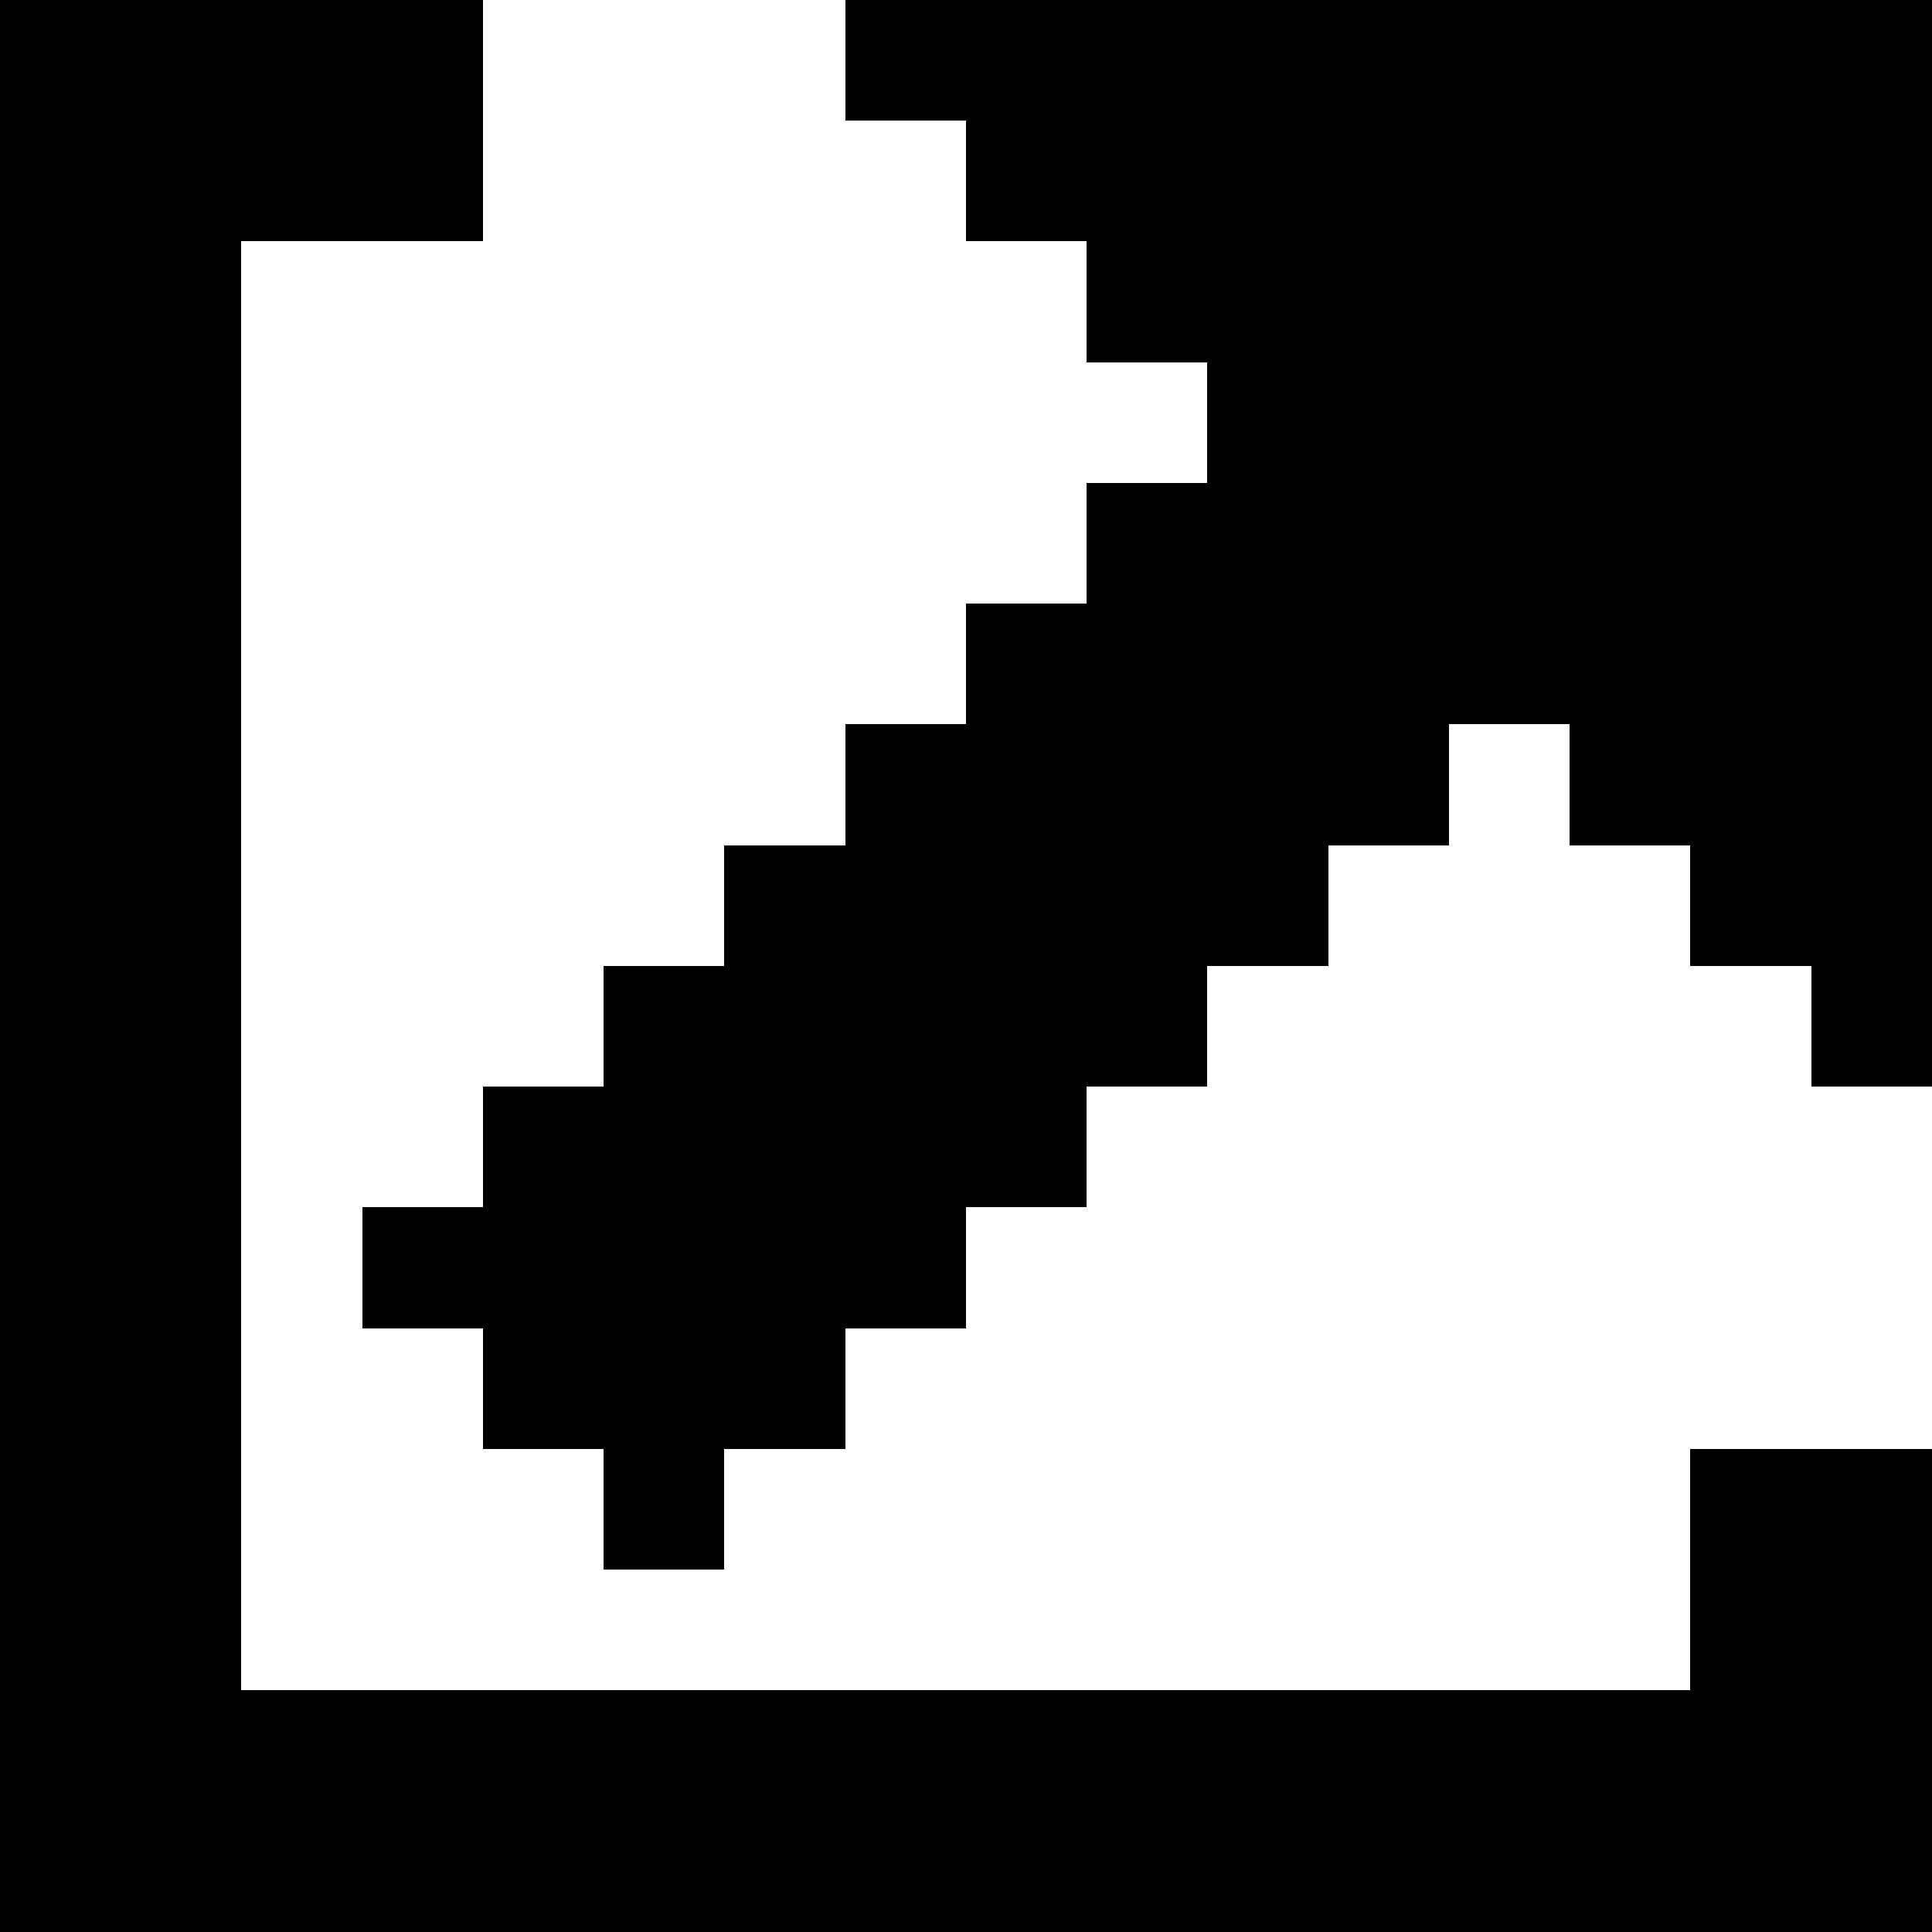 <svg xmlns="http://www.w3.org/2000/svg" viewBox="0 -0.5 16 16" shape-rendering="crispEdges">
<path stroke="#000000" d="M0 0h4M7 0h9M0 1h4M8 1h8M0 2h2M9 2h7M0 3h2M10 3h6M0 4h2M9 4h7M0 5h2M8 5h8M0 6h2M7 6h5M13 6h3M0 7h2M6 7h5M14 7h2M0 8h2M5 8h5M15 8h1M0 9h2M4 9h5M0 10h2M3 10h5M0 11h2M4 11h3M0 12h2M5 12h1M14 12h2M0 13h2M14 13h2M0 14h16M0 15h16" />
</svg>